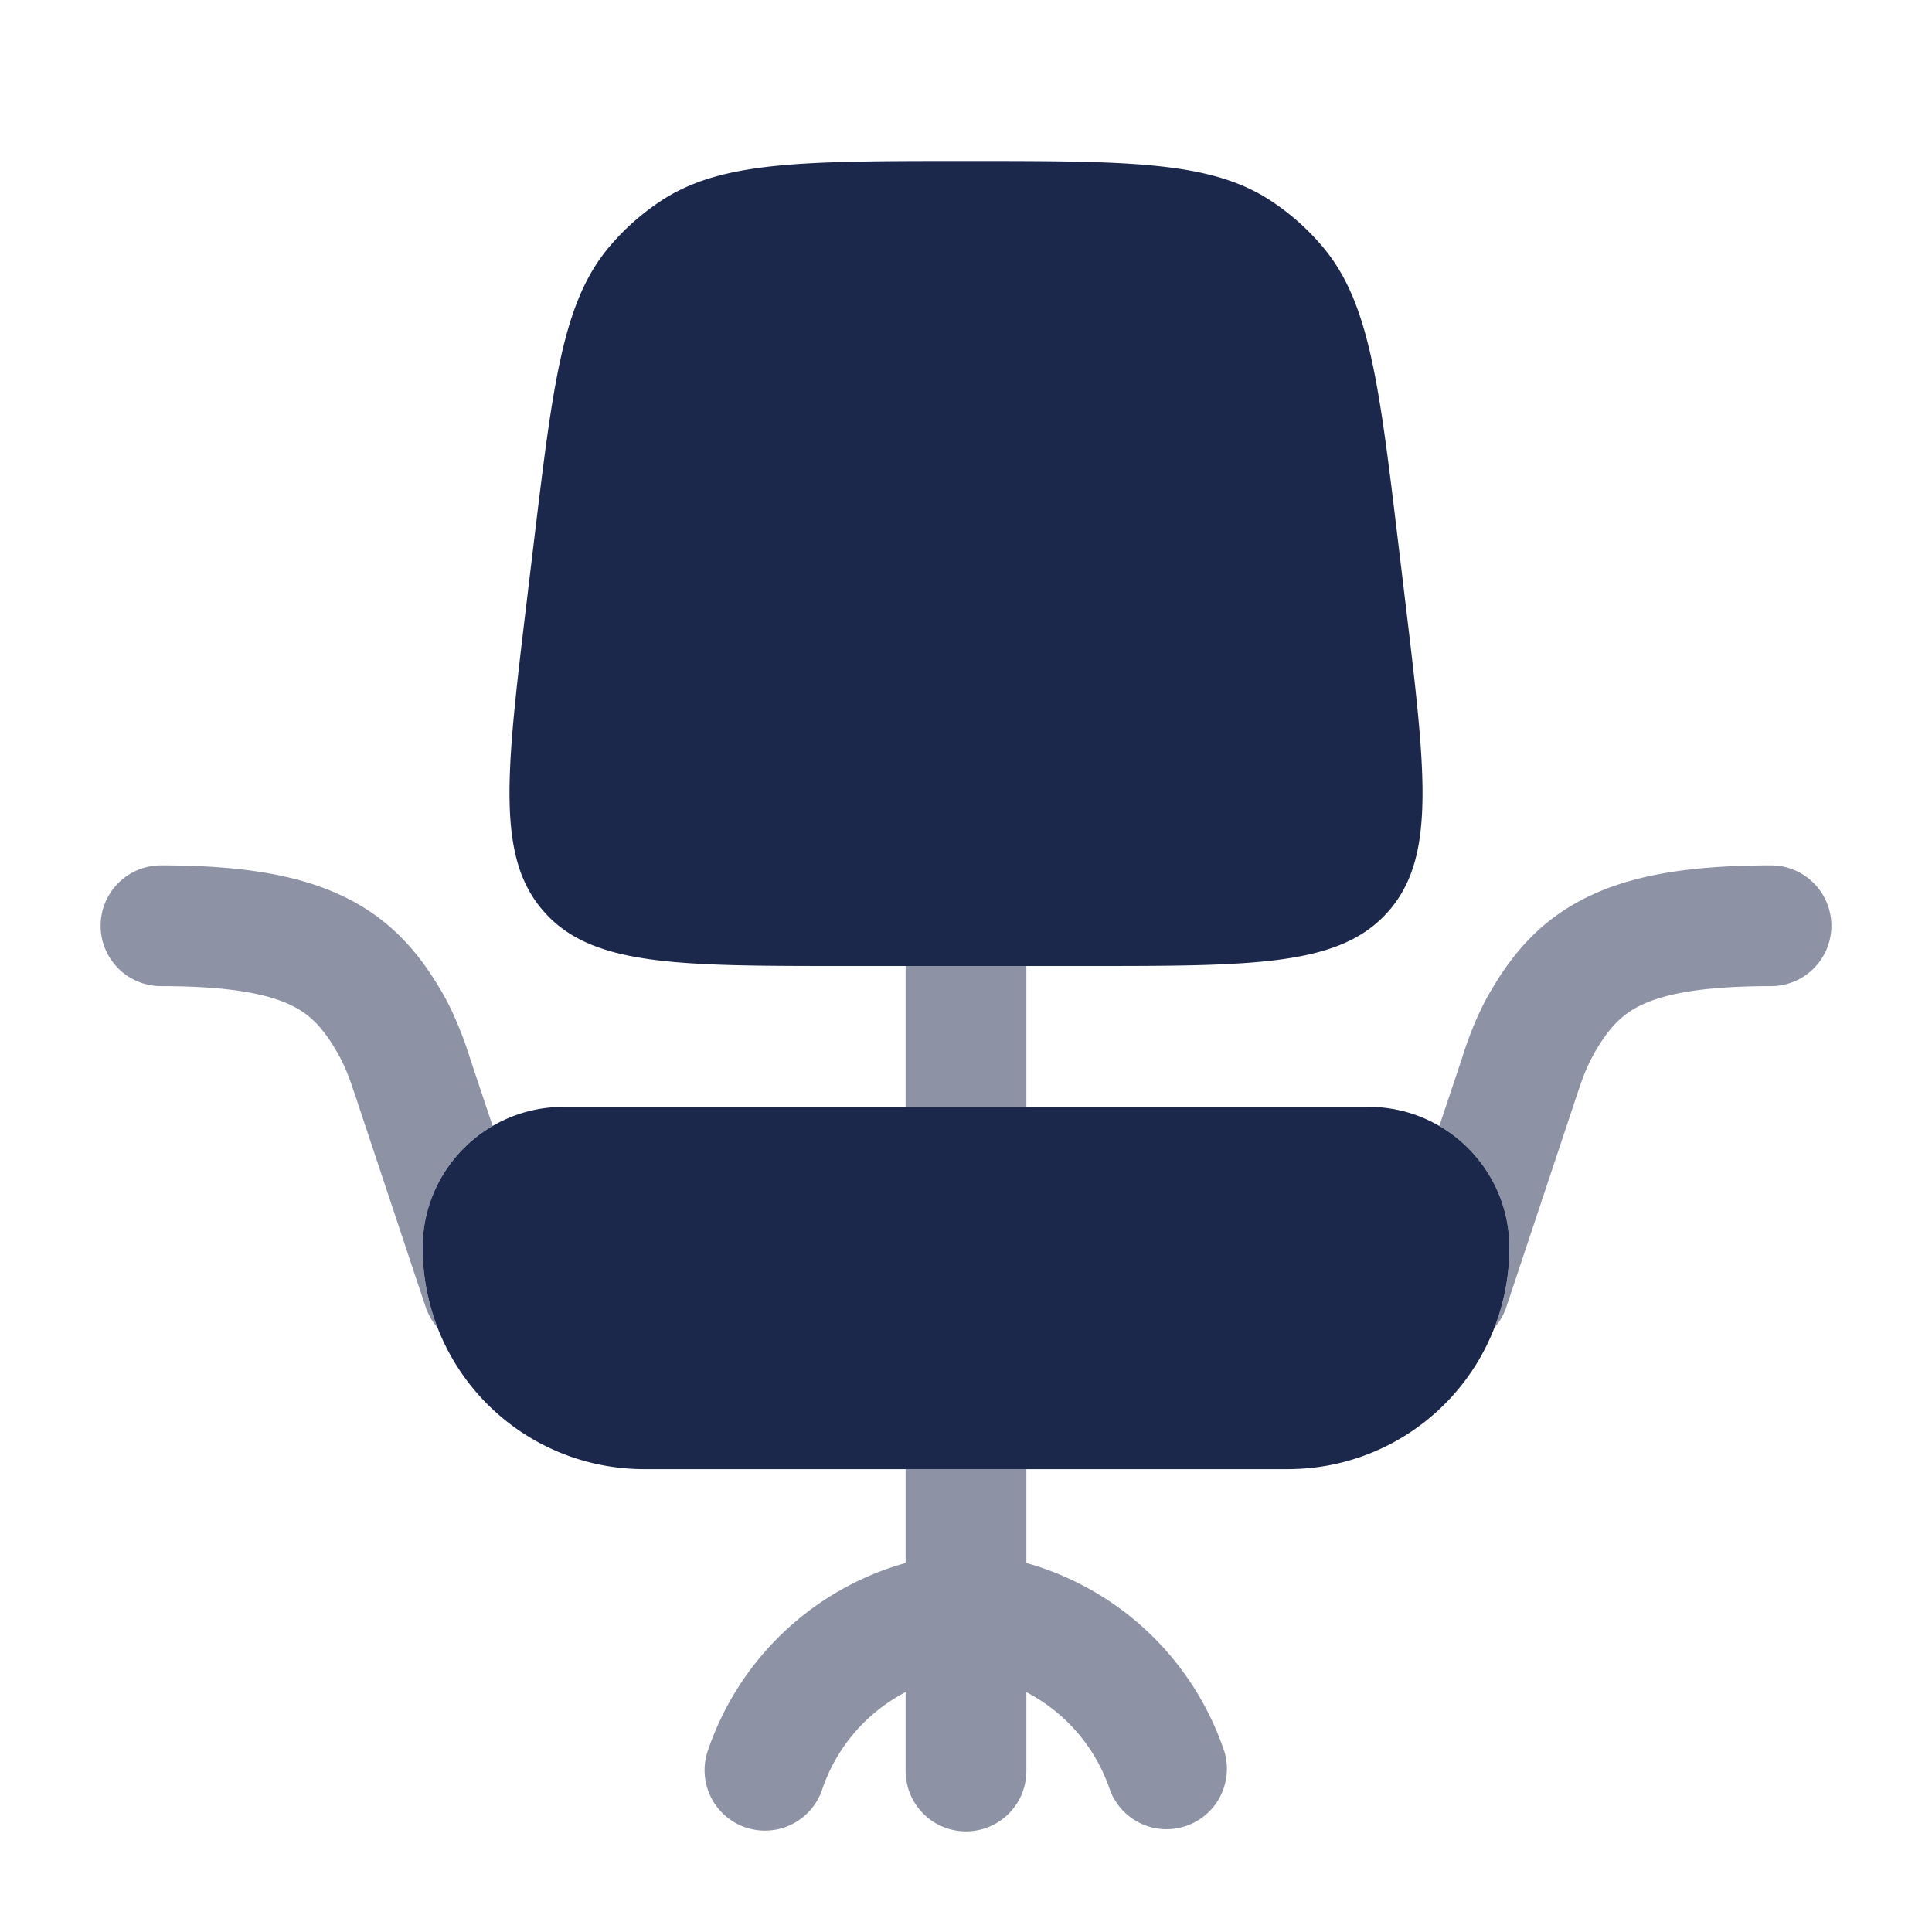 <svg xmlns="http://www.w3.org/2000/svg" width="24" height="24" fill="none">
  <g fill="#1C274C">
    <path d="M5.25 15.5c0-.966.784-1.75 1.75-1.75h10c.966 0 1.75.784 1.75 1.75A2.75 2.75 0 0 1 16 18.25H8a2.75 2.75 0 0 1-2.75-2.75Zm1.378-8.734c.242-2.012.362-3.017.944-3.704a3 3 0 0 1 .638-.566C8.96 2 9.974 2 12 2s3.039 0 3.79.496a3 3 0 0 1 .638.566c.582.687.703 1.692.944 3.704l.091.757c.25 2.088.376 3.132-.221 3.804-.597.673-1.648.673-3.75.673h-2.983c-2.103 0-3.154 0-3.75-.673-.597-.672-.472-1.716-.222-3.804l.091-.757Z"/>
    <path d="M2 10.75a.75.75 0 0 0 0 1.5c.827 0 1.29.092 1.574.218.249.11.41.265.581.547.03.05.043.071.056.096.013.024.031.058.063.127.05.11.075.18.15.404l.864 2.595a.748.748 0 0 0 .147.256 2.743 2.743 0 0 1-.185-.993c0-.646.35-1.21.87-1.513l-.28-.837a4.692 4.692 0 0 0-.205-.543 3.078 3.078 0 0 0-.198-.371c-.285-.469-.656-.876-1.258-1.14-.566-.25-1.274-.346-2.179-.346Zm10.75 3h-1.5V12h1.5v1.75Zm5.815 2.743a2.73 2.73 0 0 0 .185-.993c0-.646-.35-1.21-.87-1.513l.28-.837a4.57 4.57 0 0 1 .205-.543c.086-.185.13-.258.198-.371.285-.469.657-.876 1.258-1.14.566-.25 1.274-.346 2.179-.346a.75.75 0 0 1 0 1.5c-.827 0-1.29.092-1.574.218-.249.11-.41.265-.581.547-.03.05-.043.071-.056.096a2.24 2.24 0 0 0-.063.127c-.05.11-.075.18-.15.404l-.864 2.595a.747.747 0 0 1-.147.256ZM11.25 18.25h1.5v1.166a3.63 3.63 0 0 1 2.461 2.347.75.75 0 0 1-1.422.474 2.13 2.13 0 0 0-1.039-1.216V22a.75.75 0 0 1-1.5 0v-.98a2.13 2.13 0 0 0-1.039 1.217.75.75 0 0 1-1.423-.474 3.63 3.63 0 0 1 2.462-2.347V18.25Z" opacity=".5"/>
  </g>
</svg>
